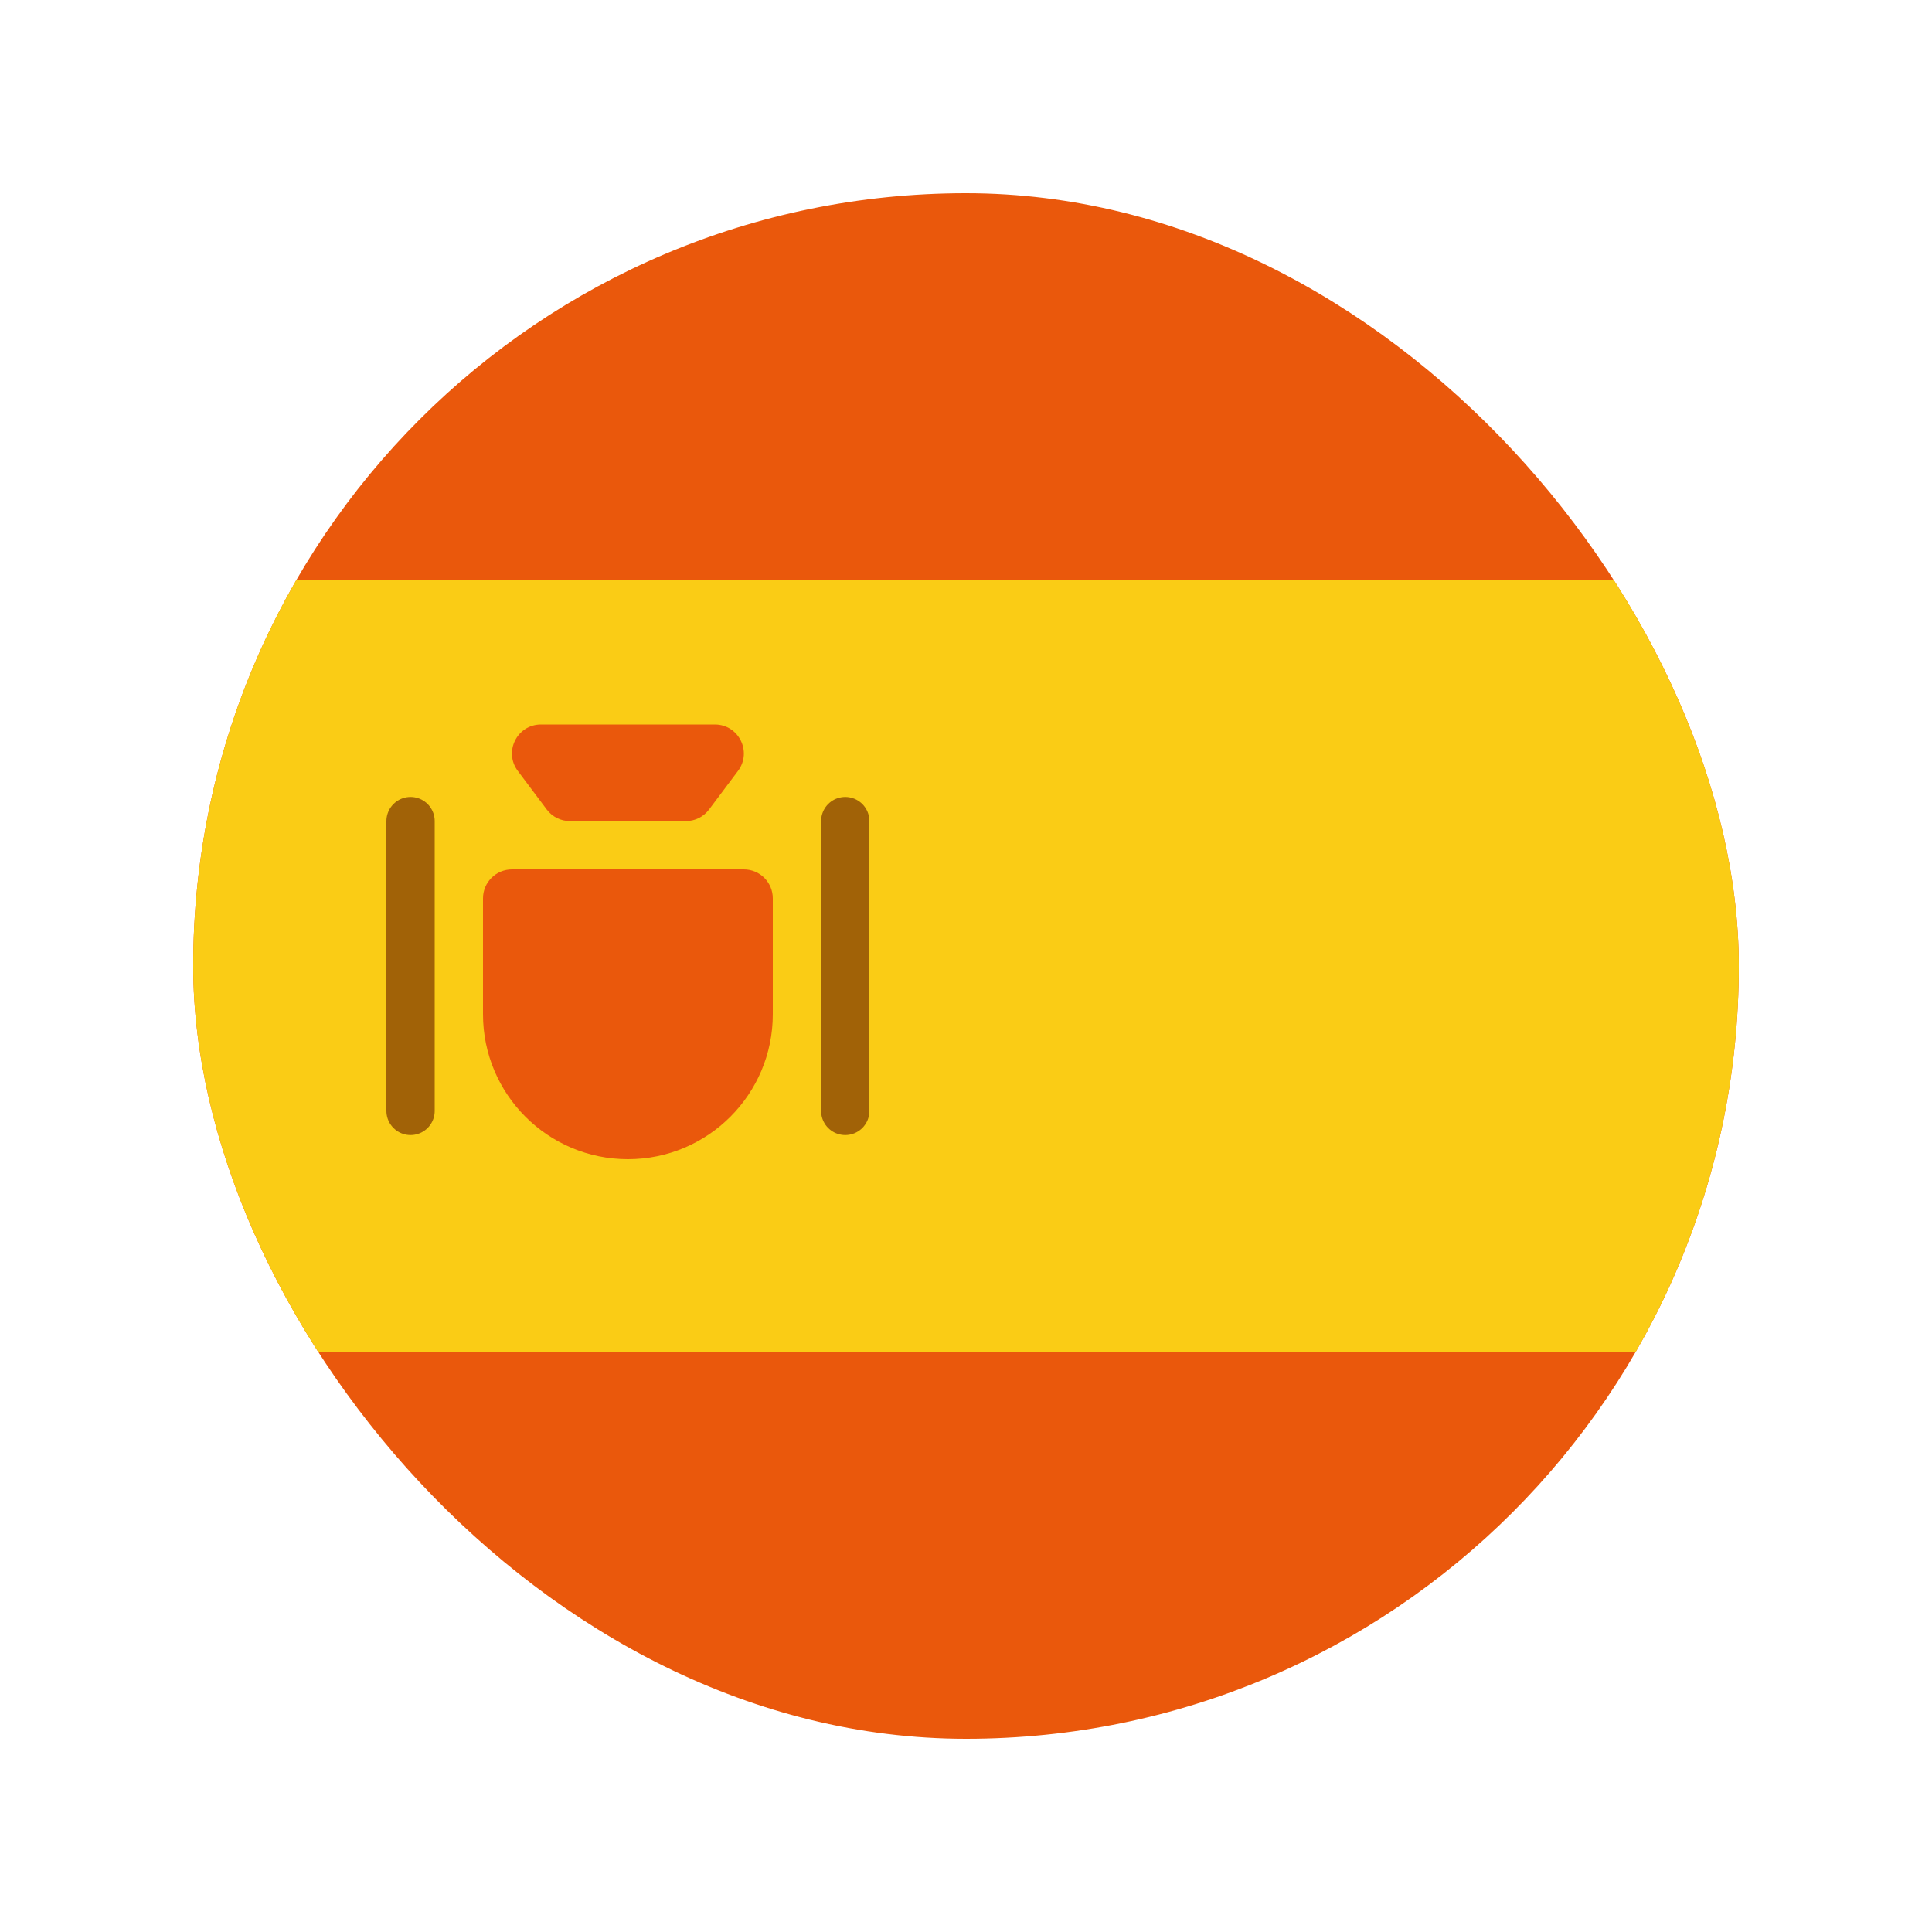 <svg width="20" height="20" viewBox="0 0 20 20" fill="none" xmlns="http://www.w3.org/2000/svg">
<g clip-path="url(#clip0_1_18539)">
<rect x="2" y="2" width="16" height="16" fill="#EA580C"/>
<rect x="2" y="6" width="16" height="8" fill="#FACC15"/>
<path d="M5 9.3C5 9.134 5.134 9 5.3 9H7.7C7.866 9 8 9.134 8 9.3V10.5C8 11.328 7.328 12 6.5 12C5.672 12 5 11.328 5 10.5V9.3Z" fill="#EA580C"/>
<path d="M4.25 8.5V11.5" stroke="#A16207" stroke-width="0.5" stroke-linecap="round"/>
<path d="M8.75 8.5V11.5" stroke="#A16207" stroke-width="0.5" stroke-linecap="round"/>
<path d="M7.34 8.38C7.283 8.456 7.194 8.5 7.1 8.5L5.9 8.5C5.806 8.5 5.717 8.456 5.66 8.38L5.36 7.98C5.212 7.782 5.353 7.5 5.6 7.5L7.4 7.5C7.647 7.5 7.788 7.782 7.64 7.98L7.34 8.38Z" fill="#EA580C"/>
</g>
<defs>
<clipPath id="clip0_1_18539">
<rect x="2" y="2" width="16" height="16" rx="8" fill="white"/>
</clipPath>
</defs>
</svg>
